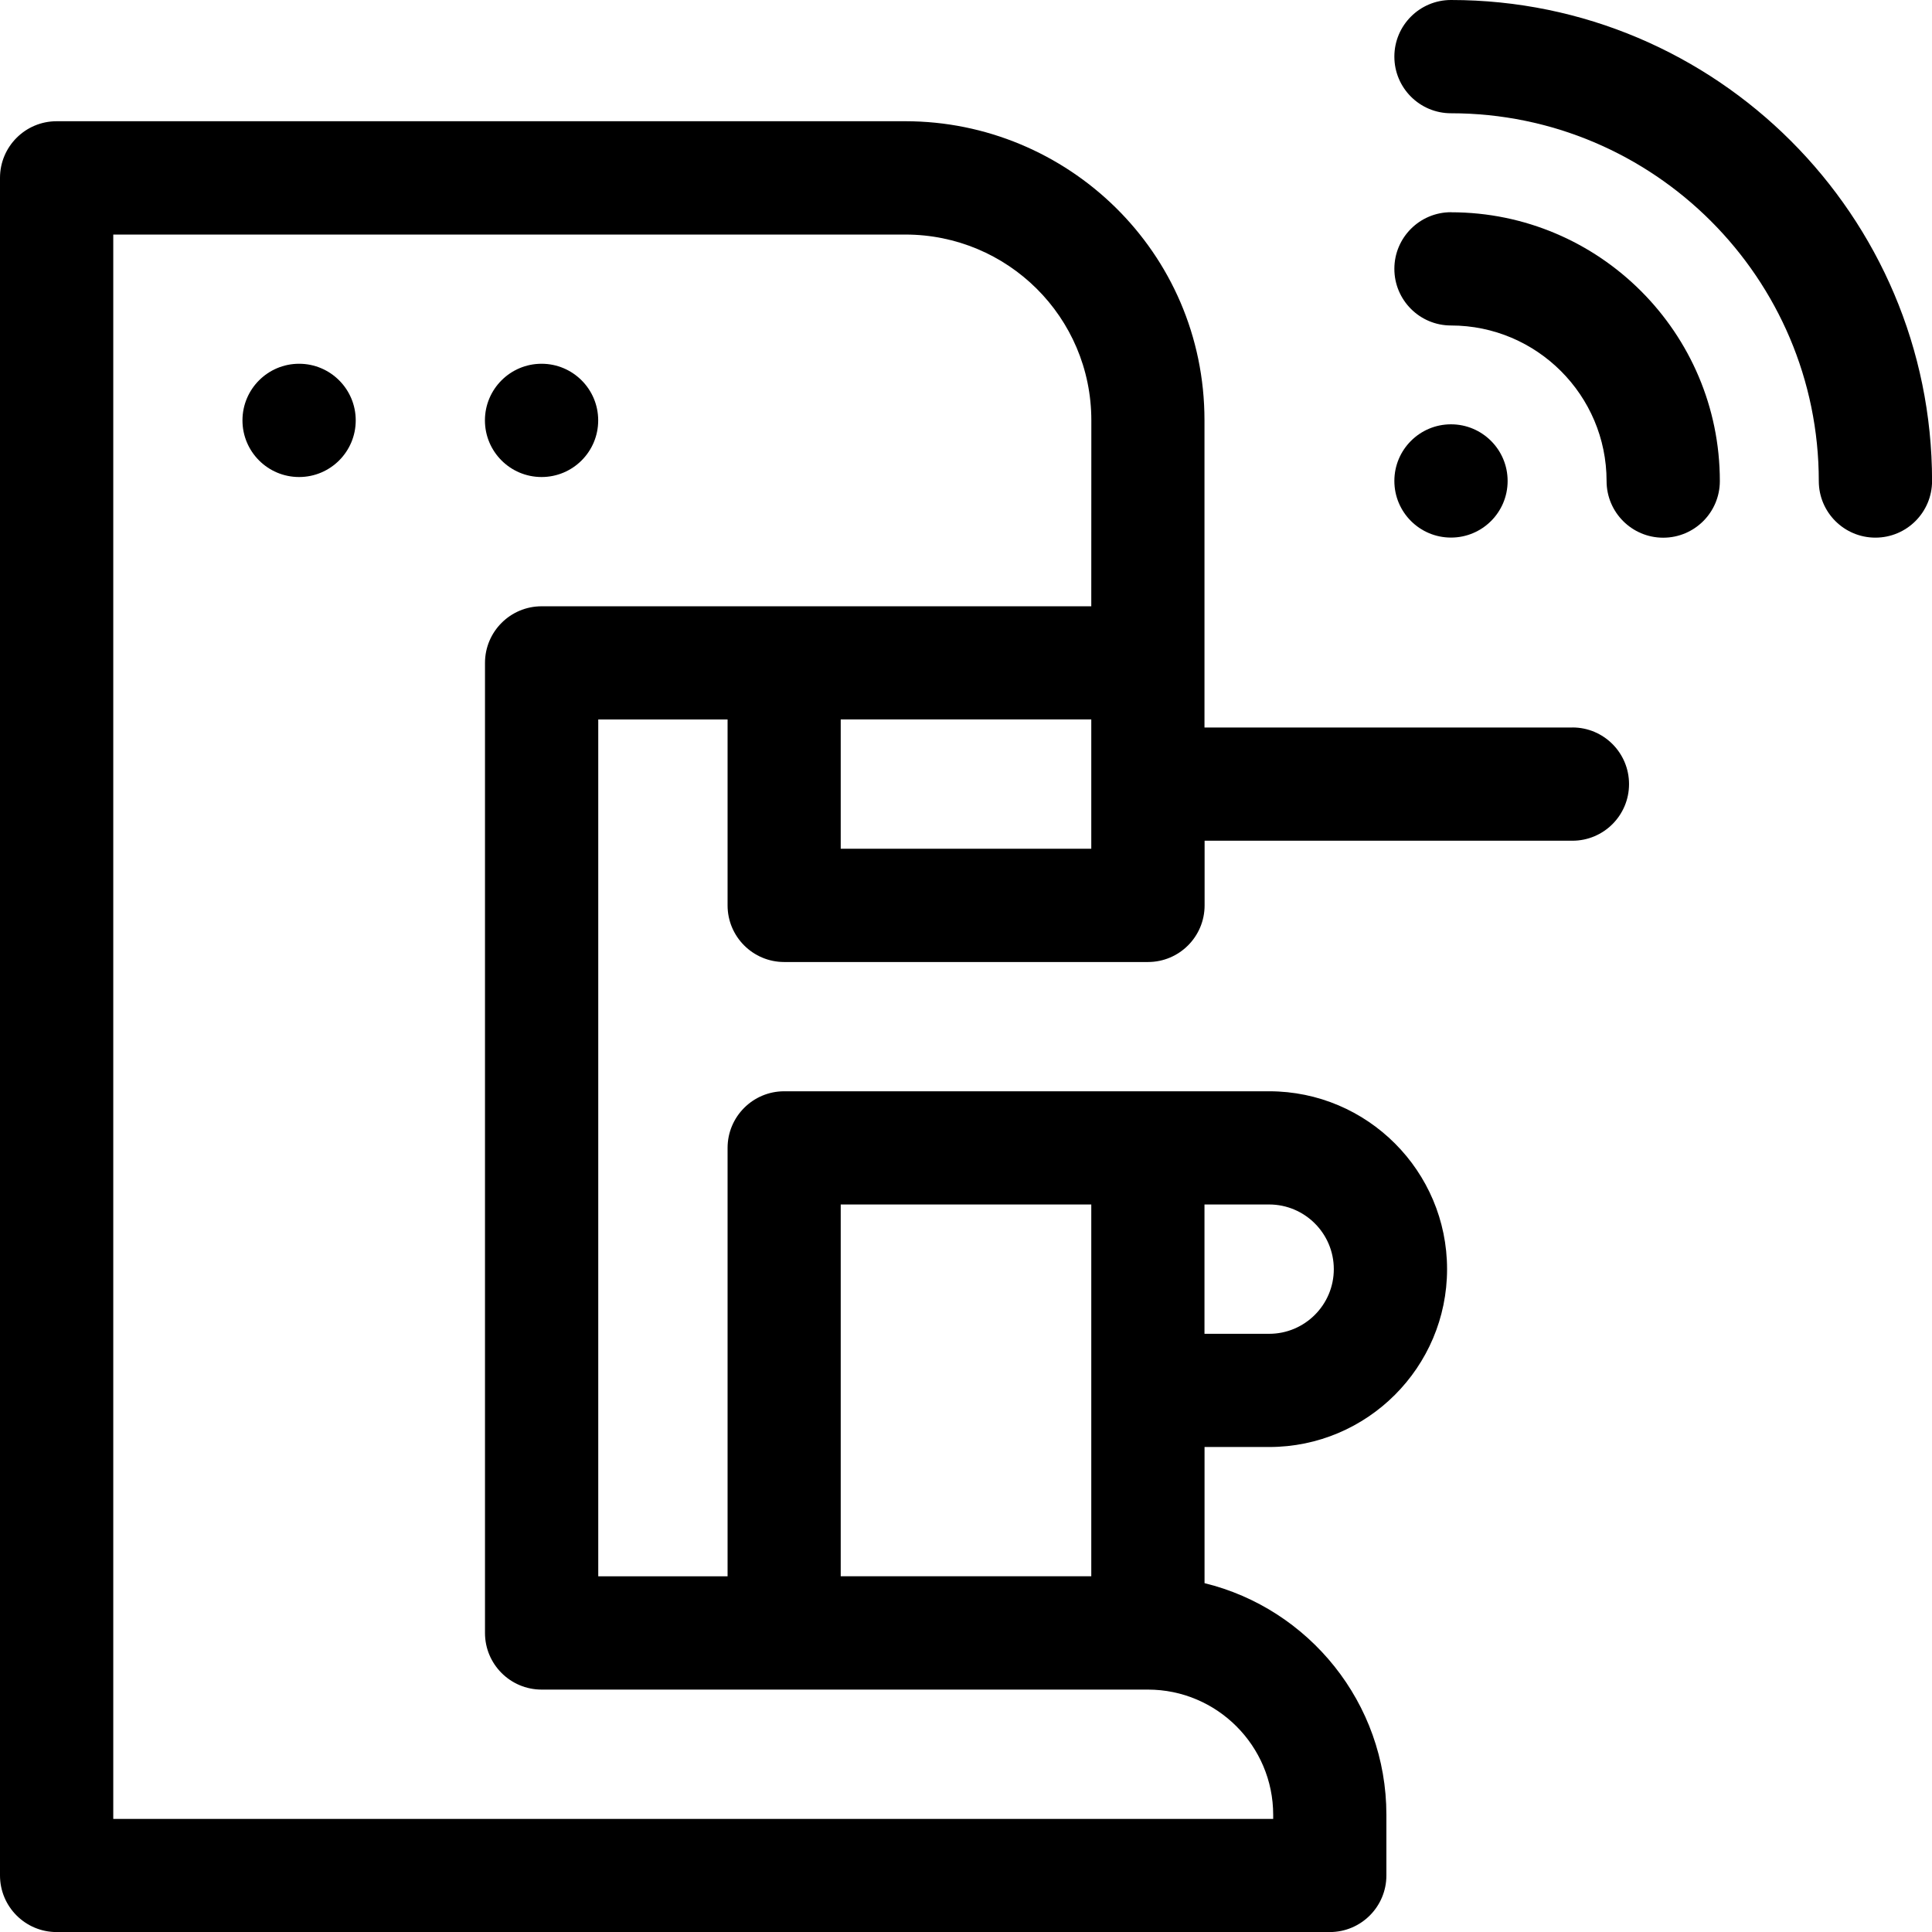 <!-- Generated by IcoMoon.io -->
<svg version="1.1" xmlns="http://www.w3.org/2000/svg" width="32" height="32" viewBox="0 0 32 32">
<title>coffee-machine-1</title>
<path d="M24.033 3.515c-0.518 0-0.938 0.42-0.938 0.938s0.42 0.938 0.938 0.938c1.421 0 2.577 1.156 2.577 2.577 0 0.518 0.42 0.938 0.938 0.938s0.938-0.42 0.938-0.938c0-2.455-1.997-4.452-4.452-4.452z"></path>
<path d="M24.033 0c-0.518 0-0.938 0.42-0.938 0.938s0.42 0.938 0.938 0.938c3.359 0 6.092 2.733 6.092 6.092 0 0.518 0.42 0.937 0.938 0.937s0.938-0.42 0.938-0.938c0-4.393-3.574-7.967-7.967-7.967z"></path>
<path d="M24.971 7.967c0 0.518-0.42 0.937-0.938 0.937s-0.938-0.42-0.938-0.938c0-0.518 0.42-0.938 0.938-0.938s0.938 0.42 0.938 0.938z"></path>
<path d="M26.042 12.050h-6.092v-5.088c0-2.799-2.28-4.954-4.954-4.954h-14.058c-0.518 0-0.938 0.42-0.938 0.938v28.117c0 0.518 0.42 0.938 0.938 0.938h21.087c0.518 0 0.938-0.42 0.938-0.938v-1.004c0-1.855-1.286-3.415-3.012-3.837v-2.255h1.071c1.624 0 2.946-1.322 2.946-2.946s-1.321-2.946-2.946-2.946h-8.033c-0.518 0-0.938 0.42-0.938 0.938v7.096h-2.142v-14.192h2.142v3.079c0 0.518 0.42 0.938 0.938 0.938h6.025c0.518 0 0.938-0.42 0.938-0.938v-1.071h6.092c0.518 0 0.938-0.42 0.938-0.938s-0.42-0.938-0.937-0.938zM19.95 19.95h1.071c0.59 0 1.071 0.48 1.071 1.071s-0.48 1.071-1.071 1.071h-1.071zM13.925 19.95h4.15v6.158h-4.15zM18.075 14.058h-4.15v-2.142h4.15zM18.075 10.042h-9.104c-0.518 0-0.938 0.42-0.938 0.938v16.067c0 0.518 0.42 0.938 0.938 0.938h10.042c1.144 0 2.075 0.931 2.075 2.075v0.067h-19.212v-26.242h13.121c1.687 0 3.079 1.361 3.079 3.079z"></path>
<path d="M5.892 6.963c0 0.518-0.42 0.938-0.938 0.938s-0.938-0.42-0.938-0.938c0-0.518 0.42-0.938 0.938-0.938s0.938 0.42 0.938 0.938z"></path>
<path d="M9.908 6.963c0 0.518-0.42 0.938-0.938 0.938s-0.938-0.42-0.938-0.938c0-0.518 0.42-0.938 0.938-0.938s0.938 0.42 0.938 0.938z"></path>
</svg>
